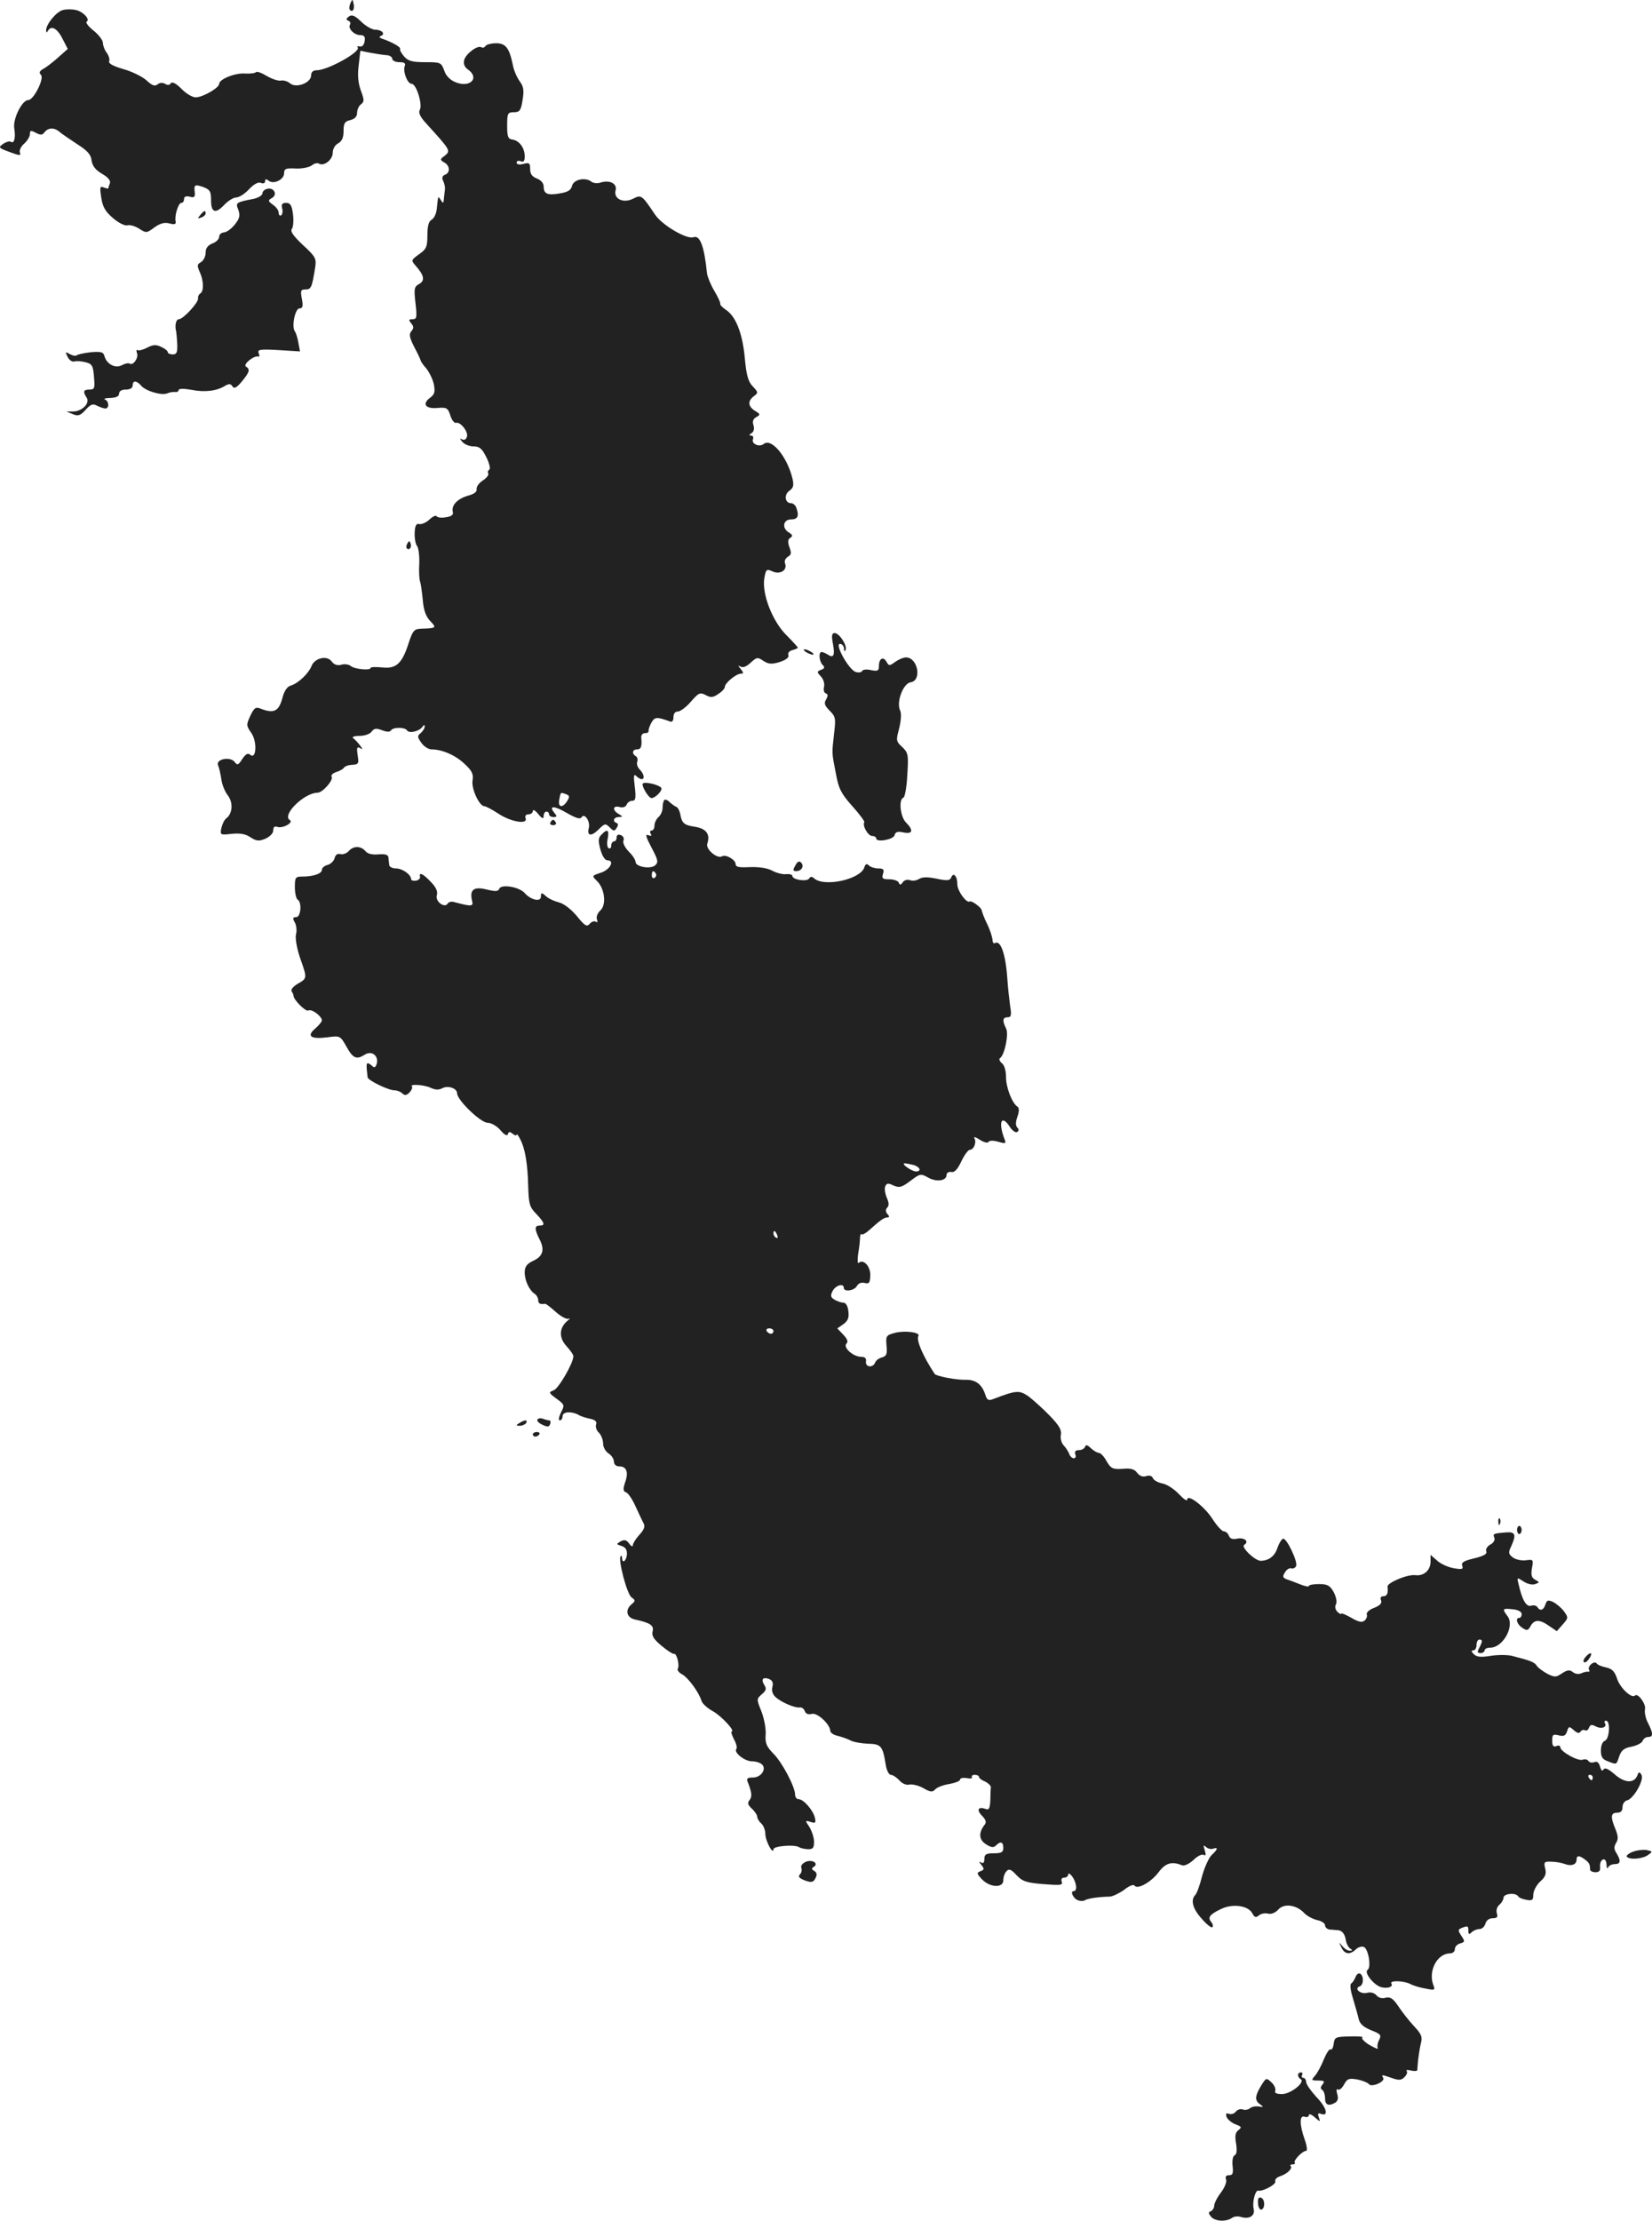 <?xml version="1.0" standalone="no"?>
<!DOCTYPE svg PUBLIC "-//W3C//DTD SVG 20010904//EN"
 "http://www.w3.org/TR/2001/REC-SVG-20010904/DTD/svg10.dtd">
<svg version="1.0" xmlns="http://www.w3.org/2000/svg"
 width="610.975pt" height="820.798pt" viewBox="0 0 610.975 820.798"
 preserveAspectRatio="xMidYMid meet">
<g transform="translate(-711.943,1371.987) scale(0.1,-0.1)"
fill="#222222" stroke="none">
<path d="M8415 13707 c-4 -10 -5 -21 -1 -24 10 -10 18 4 13 24 -4 17 -4 17
-12 0z"/>
<path d="M7353 13683 c-24 -5 -63 -52 -63 -75 0 -10 2 -10 8 0 13 19 35 5 54
-34 l18 -35 -36 -32 c-20 -18 -45 -37 -55 -42 -14 -8 -16 -14 -8 -22 13 -13
-27 -93 -47 -93 -23 0 -57 -69 -52 -103 6 -37 0 -60 -13 -51 -5 3 -18 -1 -28
-8 -19 -13 -17 -15 24 -30 37 -14 43 -14 38 -2 -3 8 4 23 16 33 11 10 21 26
21 35 0 14 3 15 22 5 17 -9 24 -9 32 2 14 18 37 18 56 1 8 -7 38 -27 65 -45
38 -24 51 -39 53 -60 3 -20 14 -35 38 -49 23 -13 33 -26 30 -35 -3 -8 -6 -16
-6 -19 0 -2 -7 -1 -17 3 -14 6 -15 1 -9 -38 5 -34 15 -51 43 -75 21 -18 43
-29 53 -27 10 3 30 -3 45 -13 25 -16 27 -16 55 5 21 15 37 20 56 15 19 -5 25
-3 23 7 -5 21 10 69 21 69 6 0 10 6 10 14 0 9 7 12 21 9 16 -5 20 -1 19 13 -4
32 -1 33 30 23 26 -10 30 -16 30 -50 0 -46 17 -51 51 -14 13 13 32 25 42 25
11 0 32 14 47 30 18 19 34 28 44 24 9 -4 16 -1 16 6 0 9 4 9 13 2 18 -15 57 4
57 27 0 17 6 20 44 18 24 -1 51 5 59 12 9 7 21 10 26 6 19 -11 51 15 51 40 0
14 8 29 20 35 14 8 20 21 20 45 0 29 4 36 25 41 16 4 25 13 25 26 0 12 6 26
14 32 13 10 13 16 0 51 -10 27 -13 57 -8 94 l6 53 36 -7 c21 -4 47 -8 60 -9
12 0 22 -7 22 -13 0 -7 12 -13 26 -13 19 0 25 -4 20 -15 -7 -20 10 -65 26 -65
17 0 41 -77 30 -96 -6 -11 1 -26 25 -52 89 -98 90 -99 67 -118 -18 -13 -18
-15 -1 -25 21 -12 22 -38 2 -45 -10 -4 -12 -12 -7 -22 5 -10 8 -24 7 -32 -1
-8 -3 -24 -4 -35 -1 -17 -3 -18 -11 -5 -5 8 -10 13 -10 10 -1 -3 -3 -20 -5
-39 -1 -19 -10 -38 -19 -43 -11 -6 -16 -23 -16 -58 0 -43 -4 -51 -31 -70 -30
-22 -30 -22 -11 -44 30 -34 34 -54 11 -66 -18 -10 -19 -18 -13 -71 6 -52 5
-59 -11 -59 -14 0 -15 -3 -5 -15 10 -12 10 -18 1 -29 -10 -11 -7 -24 10 -58
13 -24 23 -46 24 -50 0 -3 9 -17 21 -30 11 -14 24 -40 28 -59 5 -27 3 -37 -15
-50 -30 -23 -15 -41 29 -37 33 3 38 0 47 -28 5 -17 15 -29 21 -27 16 5 47 -34
40 -52 -3 -10 -11 -13 -18 -9 -9 5 -9 3 1 -9 7 -9 26 -17 41 -17 23 0 32 -8
48 -40 11 -22 16 -43 11 -46 -5 -3 -7 -9 -4 -14 3 -5 -6 -17 -20 -26 -14 -9
-24 -23 -23 -32 2 -10 -9 -18 -31 -24 -39 -11 -63 -35 -57 -60 3 -11 -5 -17
-26 -20 -16 -3 -31 -1 -34 4 -3 4 -15 -1 -27 -13 -12 -11 -29 -18 -37 -16 -11
3 -16 -6 -17 -32 -1 -19 3 -41 8 -48 6 -6 10 -36 9 -65 -2 -29 0 -60 3 -68 3
-8 7 -39 10 -68 3 -37 11 -60 27 -77 25 -26 24 -27 -34 -29 -25 -1 -30 -7 -45
-52 -24 -76 -46 -97 -98 -91 -24 2 -43 2 -43 -2 0 -10 -58 -5 -73 7 -7 6 -23
9 -35 5 -15 -4 -27 0 -36 12 -17 24 -64 13 -75 -18 -11 -27 -49 -63 -76 -71
-14 -4 -25 -20 -32 -49 -13 -46 -31 -55 -78 -37 -20 8 -25 5 -40 -26 -15 -33
-15 -36 3 -62 23 -31 20 -101 -3 -82 -9 8 -17 3 -30 -16 -14 -22 -18 -24 -28
-10 -17 21 -71 10 -61 -13 4 -9 9 -32 12 -51 2 -19 13 -46 24 -60 20 -26 18
-67 -6 -85 -7 -5 -15 -22 -18 -36 -5 -25 -4 -26 38 -21 31 3 51 0 70 -13 22
-14 31 -15 55 -5 17 8 29 20 29 31 0 12 5 16 14 13 20 -8 63 16 47 25 -30 19
54 101 103 101 18 0 59 46 52 59 -4 5 4 13 16 17 13 4 26 11 29 16 4 6 18 11
32 11 23 2 24 5 19 36 -4 28 -2 32 9 26 11 -7 11 -5 -1 11 -8 10 -19 22 -25
26 -5 4 5 8 24 8 19 0 39 7 45 16 9 12 17 13 38 5 18 -7 29 -7 33 -1 8 13 52
13 60 0 8 -12 46 -3 57 14 6 8 8 8 8 0 0 -6 -7 -17 -15 -24 -13 -10 -12 -15 3
-36 9 -13 26 -24 38 -24 39 0 89 -22 122 -54 27 -25 33 -37 29 -61 -5 -30 25
-95 44 -95 5 0 28 -12 51 -27 46 -31 111 -42 101 -17 -3 8 1 14 11 14 9 0 16
6 16 13 1 6 10 1 20 -12 15 -18 20 -19 20 -7 0 9 5 16 10 16 6 0 10 -4 10 -10
0 -5 7 -10 16 -10 14 0 14 3 4 15 -23 28 -2 28 46 0 33 -19 49 -24 54 -16 11
18 33 -15 27 -39 -8 -30 9 -33 36 -6 23 23 26 23 41 8 15 -15 18 -15 26 -2 6
9 6 16 0 18 -17 6 -11 22 8 22 16 1 16 1 0 11 -25 14 -23 33 3 26 12 -3 22 0
26 9 3 8 12 14 20 14 13 0 15 9 10 52 -5 39 -4 49 5 40 7 -7 16 -12 20 -12 13
0 9 20 -7 36 -8 8 -12 21 -9 28 3 8 1 17 -5 21 -16 9 -13 25 4 25 15 0 19 10
16 43 -1 9 4 17 13 17 9 0 15 3 14 8 -1 4 3 17 10 30 13 23 20 23 70 5 7 -3
12 3 12 16 0 13 6 21 16 21 9 0 31 16 48 36 29 33 34 36 55 25 18 -10 27 -10
47 4 13 8 24 20 24 26 0 14 41 48 59 49 11 0 11 3 0 17 -11 13 -11 15 -1 9 9
-5 22 0 37 14 23 21 26 22 48 7 19 -12 30 -13 60 -4 24 8 35 17 32 25 -3 8 3
16 15 19 11 3 20 7 20 9 0 2 -19 23 -42 46 -53 53 -91 153 -82 210 6 34 8 36
30 26 28 -13 56 4 47 29 -4 9 1 19 10 25 13 7 14 14 6 35 -7 20 -6 29 3 35 10
6 9 11 -4 19 -28 16 -23 49 7 49 25 0 31 13 19 44 -3 9 -12 16 -19 16 -23 0
-27 32 -6 46 15 11 17 20 11 46 -20 81 -78 150 -106 127 -16 -13 -46 0 -40 17
3 8 0 14 -7 14 -8 0 -8 3 2 9 8 5 11 16 7 29 -5 14 -1 24 10 30 16 9 16 11 -4
23 -27 17 -28 37 -4 55 16 12 16 14 -5 36 -17 18 -23 41 -29 103 -8 91 -33
155 -69 179 -14 9 -24 20 -22 24 1 4 -9 25 -22 47 -13 22 -25 51 -27 65 -10
100 -26 142 -50 133 -25 -9 -118 46 -143 85 -47 70 -50 73 -79 58 -36 -19 -74
-2 -66 30 7 25 -22 40 -56 29 -12 -4 -26 -2 -33 3 -22 18 -66 9 -72 -15 -4
-16 -15 -23 -45 -28 -46 -8 -60 -2 -60 26 0 12 -10 23 -25 29 -18 7 -25 17
-25 35 0 22 -3 25 -25 19 -15 -4 -25 -2 -25 5 0 6 7 8 15 5 11 -5 15 1 15 18
0 31 -20 58 -45 62 -17 2 -20 11 -20 52 0 45 2 49 25 49 21 0 26 6 32 45 6 36
4 50 -11 70 -10 14 -22 41 -25 60 -13 62 -26 80 -62 80 -18 0 -36 -5 -39 -10
-4 -6 -10 -8 -15 -5 -14 9 -57 -23 -64 -47 -3 -15 1 -26 14 -35 45 -32 7 -69
-46 -47 -20 8 -36 24 -42 44 -11 29 -13 30 -70 30 -47 0 -63 4 -78 21 -10 12
-17 24 -15 28 4 6 -27 24 -64 37 -13 4 -15 8 -7 11 18 7 4 23 -21 23 -11 0
-35 13 -52 30 -23 22 -34 27 -45 19 -11 -8 -12 -12 -2 -16 6 -2 9 -9 6 -14 -9
-14 15 -39 38 -39 14 0 19 -6 16 -22 -2 -14 -9 -22 -18 -20 -8 2 -12 0 -8 -3
15 -15 -110 -85 -152 -85 -13 0 -20 -7 -20 -19 0 -27 -54 -48 -77 -30 -9 8
-24 13 -35 11 -10 -2 -33 6 -52 17 -18 11 -36 18 -40 14 -4 -4 -22 -6 -41 -5
-36 3 -95 -21 -95 -38 0 -15 -61 -50 -87 -50 -12 0 -36 14 -53 32 -20 20 -34
27 -39 20 -4 -7 -12 -8 -21 -2 -9 5 -19 5 -28 -2 -10 -8 -19 -5 -40 14 -15 14
-53 33 -85 42 -38 11 -57 21 -54 29 3 7 -1 21 -9 32 -8 10 -14 27 -14 36 0 10
-16 31 -35 46 -19 15 -30 30 -25 33 14 8 -14 38 -41 43 -13 3 -34 3 -46 0z
m1861 -2899 c12 -5 13 -9 3 -25 -17 -27 -35 -24 -29 6 5 28 4 27 26 19z"/>
<path d="M8108 13022 c-10 -2 -18 -10 -18 -17 0 -7 -15 -16 -32 -20 -67 -13
-68 -14 -57 -41 7 -21 5 -31 -13 -54 -13 -16 -31 -29 -40 -29 -10 -1 -18 -8
-18 -16 0 -9 -11 -20 -25 -25 -17 -7 -25 -17 -25 -34 0 -14 -8 -29 -17 -35
-15 -8 -15 -13 -5 -36 15 -32 16 -72 2 -80 -6 -4 -9 -12 -8 -18 3 -14 -55 -77
-71 -77 -11 0 -16 -25 -10 -45 1 -5 3 -27 4 -47 1 -31 -2 -38 -17 -38 -10 0
-18 4 -18 8 0 5 -11 14 -25 20 -19 9 -30 8 -51 -3 -15 -8 -31 -12 -36 -9 -4 3
-5 -2 -2 -11 7 -17 -14 -48 -27 -39 -5 3 -18 0 -29 -6 -24 -13 -56 4 -64 33
-4 16 -12 18 -51 15 -25 -3 -48 -8 -51 -11 -4 -4 -15 -2 -26 4 -18 10 -18 9
-8 -11 6 -12 18 -19 25 -16 7 2 26 1 41 -3 24 -6 28 -13 31 -54 4 -42 2 -47
-16 -47 -23 0 -26 -7 -11 -30 13 -20 -16 -50 -49 -51 l-26 0 24 -10 c19 -8 28
-5 47 16 19 21 27 24 43 15 11 -5 24 -10 30 -10 15 0 14 27 -1 33 -7 3 2 6 20
6 21 1 32 6 32 16 0 9 9 15 25 15 16 0 25 6 25 15 0 19 14 19 30 1 16 -21 77
-39 98 -30 9 4 23 6 30 5 6 -1 12 2 12 7 0 6 19 6 48 1 49 -10 94 -4 124 15
14 8 21 8 27 -2 6 -10 15 -6 35 18 28 34 32 45 15 55 -12 8 30 42 45 37 5 -2
6 4 2 13 -5 13 5 15 74 11 l79 -5 -6 32 c-3 18 -9 37 -13 42 -13 18 1 85 17
85 12 0 14 8 9 35 -6 31 -4 35 13 35 21 0 24 6 36 81 5 33 2 40 -45 83 -36 34
-48 51 -41 60 5 6 7 31 4 54 -4 33 -10 42 -25 42 -15 0 -19 -5 -15 -20 3 -11
1 -23 -4 -26 -5 -3 -9 2 -9 10 0 8 -9 21 -21 29 -19 14 -19 16 -4 25 22 12 8
40 -17 34z"/>
<path d="M7860 12925 c-11 -13 -10 -14 4 -9 9 3 16 10 16 15 0 13 -6 11 -20
-6z"/>
<path d="M8626 11711 c-4 -7 -5 -15 -2 -18 9 -9 19 4 14 18 -4 11 -6 11 -12 0z"/>
<path d="M10200 11340 c8 -44 2 -54 -20 -39 -8 5 -18 9 -22 9 -12 0 -9 -35 4
-48 9 -9 7 -13 -6 -18 -16 -6 -16 -8 0 -25 9 -10 14 -27 11 -38 -3 -11 0 -22
7 -24 8 -3 8 -9 1 -22 -9 -14 -6 -23 13 -42 22 -22 23 -29 16 -86 -8 -74 -9
-66 7 -147 10 -55 19 -73 60 -119 27 -30 47 -57 45 -60 -8 -13 14 -51 29 -51
8 0 15 -4 15 -9 0 -16 65 -4 68 12 3 12 11 15 33 10 34 -7 38 8 9 37 -21 21
-28 86 -9 92 5 2 12 40 14 84 5 75 3 82 -19 103 -23 21 -23 25 -11 69 7 30 9
55 3 67 -14 31 12 99 39 103 43 6 27 92 -17 92 -9 0 -26 -7 -39 -16 -22 -16
-24 -16 -33 0 -12 21 -28 12 -28 -16 0 -17 -4 -20 -29 -15 -16 4 -31 2 -33 -3
-2 -5 -12 -7 -23 -4 -25 6 -80 104 -59 104 8 0 14 -8 15 -17 0 -11 2 -13 6 -5
6 16 -23 62 -41 62 -10 0 -12 -10 -6 -40z"/>
<path d="M10100 11310 c8 -5 20 -10 25 -10 6 0 3 5 -5 10 -8 5 -19 10 -25 10
-5 0 -3 -5 5 -10z"/>
<path d="M9497 10824 c-7 -7 21 -54 32 -54 16 1 44 31 35 39 -12 12 -60 22
-67 15z"/>
<path d="M9576 10763 c-3 -4 -6 -16 -6 -28 0 -13 -7 -28 -15 -35 -8 -7 -15
-21 -15 -31 0 -11 -5 -19 -11 -19 -5 0 -7 -5 -3 -12 5 -8 2 -9 -9 -5 -12 5 -9
-6 12 -46 24 -45 26 -54 14 -65 -17 -16 -73 -6 -73 12 0 7 -11 25 -25 38 -14
15 -23 32 -20 40 4 9 -1 18 -9 21 -10 4 -16 1 -16 -8 0 -8 -4 -15 -10 -15 -5
0 -10 -7 -10 -16 0 -8 -4 -12 -10 -9 -5 3 -7 19 -3 35 6 33 -1 38 -23 15 -12
-12 -13 -22 -4 -55 7 -25 17 -40 26 -40 28 0 10 -35 -25 -46 -33 -11 -33 -11
-14 -30 29 -28 36 -88 13 -109 -11 -10 -16 -24 -13 -33 4 -9 2 -13 -4 -9 -6 4
-16 0 -23 -8 -10 -12 -18 -7 -48 30 -22 26 -49 46 -67 50 -16 4 -38 14 -47 23
-16 14 -18 13 -18 -2 0 -21 -37 -13 -60 13 -20 23 -87 34 -94 16 -4 -10 -13
-11 -46 -3 -48 12 -64 0 -55 -40 6 -23 1 -24 -67 -6 -9 3 -19 0 -23 -6 -11
-18 -47 8 -40 31 4 13 -2 29 -22 49 -29 31 -45 38 -40 19 1 -6 -6 -13 -15 -14
-10 -2 -18 1 -18 5 0 17 -32 40 -56 40 -13 0 -25 6 -25 13 -1 6 -2 19 -3 27
-1 11 -11 14 -37 12 -23 -2 -40 2 -48 12 -17 20 -45 20 -62 0 -7 -8 -20 -13
-30 -11 -11 3 -19 -2 -22 -15 -3 -11 -15 -22 -26 -25 -12 -3 -21 -11 -21 -18
0 -14 -31 -25 -72 -25 -26 0 -28 -3 -28 -39 0 -22 5 -43 10 -46 17 -10 12 -65
-5 -65 -13 0 -14 -4 -5 -20 6 -11 8 -31 4 -44 -3 -15 3 -50 15 -86 27 -76 27
-76 -8 -96 -17 -10 -27 -22 -23 -28 4 -6 7 -13 7 -16 0 -16 46 -61 55 -55 12
7 50 -21 50 -37 0 -4 -11 -18 -25 -30 -33 -28 -16 -40 46 -32 46 6 47 6 70
-35 24 -43 37 -49 68 -29 25 16 51 -4 44 -33 -4 -14 -9 -17 -16 -10 -6 6 -14
11 -17 11 -6 0 -6 -8 -1 -52 1 -11 77 -48 99 -48 10 0 23 -5 29 -11 9 -9 16
-8 27 3 8 9 12 18 9 22 -11 10 45 7 70 -5 17 -8 30 -8 43 -1 21 11 54 -1 54
-19 0 -25 87 -109 113 -109 13 0 34 -12 47 -27 15 -18 25 -23 28 -15 3 10 7
10 18 1 8 -6 14 -8 14 -3 0 5 6 -2 13 -16 19 -36 28 -92 30 -177 2 -63 5 -75
30 -100 31 -33 34 -43 12 -43 -19 0 -19 -13 -1 -49 21 -40 14 -64 -22 -81 -24
-11 -32 -22 -32 -43 0 -30 17 -67 38 -80 6 -4 12 -15 12 -22 0 -13 6 -17 26
-14 3 0 21 -14 40 -31 19 -17 41 -28 47 -24 7 3 4 -1 -5 -8 -31 -26 -32 -62
-4 -93 14 -15 26 -32 26 -38 0 -25 -55 -120 -73 -126 -19 -7 -19 -9 11 -31 30
-22 30 -24 16 -51 -8 -17 -10 -29 -4 -29 5 0 10 7 10 15 0 17 31 20 58 6 9 -6
29 -12 44 -15 19 -4 26 -11 22 -21 -3 -8 1 -22 10 -30 9 -9 16 -27 16 -41 0
-13 9 -29 20 -36 11 -7 20 -21 20 -30 0 -11 8 -18 20 -18 27 0 35 -22 21 -60
-8 -25 -7 -32 4 -36 8 -3 24 -27 35 -52 12 -26 25 -54 30 -63 6 -11 1 -24 -16
-42 -13 -14 -24 -32 -24 -38 0 -7 -6 -5 -13 5 -11 15 -18 16 -32 9 -17 -10
-17 -11 3 -17 15 -5 21 -14 20 -32 -2 -24 -18 -35 -18 -12 0 6 -2 9 -5 6 -11
-10 23 -140 40 -152 15 -11 15 -13 1 -25 -26 -21 -20 -50 12 -57 56 -12 71
-22 65 -44 -4 -16 4 -29 33 -53 21 -18 42 -31 46 -30 10 4 22 -43 14 -55 -3
-5 5 -15 17 -21 22 -13 61 -65 71 -98 3 -10 22 -27 42 -38 31 -17 85 -75 69
-75 -3 0 1 -13 9 -29 9 -16 12 -31 9 -35 -12 -12 30 -46 57 -46 14 0 31 -5 38
-12 17 -17 -4 -48 -34 -48 -21 0 -25 -4 -19 -17 15 -38 17 -54 6 -67 -8 -10
-6 -17 9 -31 11 -10 20 -24 20 -30 0 -7 7 -18 15 -25 8 -7 15 -25 15 -39 0
-25 29 -79 30 -56 0 12 77 18 94 8 5 -4 20 -7 33 -8 19 0 23 4 23 28 0 15 -8
39 -17 54 -17 25 -16 25 4 19 18 -6 21 -4 16 16 -7 28 -42 68 -60 68 -7 0 -13
7 -13 17 0 28 -48 120 -81 152 -25 26 -30 38 -28 69 2 20 -5 58 -15 85 -19 47
-19 47 1 65 16 13 18 21 9 34 -13 21 -5 31 18 22 12 -5 16 -14 12 -29 -4 -14
1 -28 12 -38 21 -19 72 -41 90 -38 7 1 15 -5 18 -14 4 -10 13 -13 25 -10 20 7
68 -38 69 -62 0 -7 12 -16 28 -19 15 -4 36 -11 47 -17 11 -6 40 -11 64 -12 49
-1 55 -8 66 -77 3 -21 12 -38 19 -38 7 0 21 -9 32 -21 11 -12 26 -18 37 -15
10 2 33 -3 51 -13 26 -15 34 -16 44 -5 7 8 31 17 52 20 22 4 40 11 40 16 0 6
11 8 25 6 13 -3 22 -1 19 3 -3 5 2 9 10 9 9 0 16 -3 16 -8 0 -4 10 -12 23 -17
12 -6 22 -16 21 -22 -1 -7 -2 -29 -2 -49 -2 -29 -5 -35 -18 -30 -27 10 -34 -4
-13 -25 14 -14 17 -24 11 -32 -24 -30 -23 -56 3 -73 20 -13 29 -14 38 -5 17
17 27 13 27 -9 0 -16 -7 -20 -35 -20 -29 0 -35 -4 -35 -21 0 -13 -4 -18 -12
-13 -9 5 -9 3 1 -9 11 -14 11 -18 -3 -23 -15 -6 -15 -9 5 -30 29 -31 79 -33
79 -4 0 12 5 27 12 34 9 10 17 7 37 -15 22 -23 37 -28 100 -33 63 -5 72 -4 67
9 -3 9 0 15 9 15 8 0 15 5 15 12 0 6 7 3 15 -8 16 -22 20 -54 5 -54 -14 0 -1
-28 17 -34 8 -3 20 -3 26 1 10 6 48 12 92 13 10 1 34 12 52 25 17 14 34 21 38
16 10 -17 63 13 90 50 25 33 48 40 85 25 9 -4 26 4 43 19 15 15 32 23 38 19 8
-4 9 1 4 17 -6 19 -5 21 5 12 7 -6 19 -9 26 -6 20 7 17 -3 -6 -24 -10 -10 -26
-45 -35 -78 -8 -32 -19 -63 -25 -69 -18 -18 -10 -51 24 -88 18 -21 36 -35 39
-31 4 3 2 12 -4 19 -14 17 -6 28 36 48 43 21 101 13 116 -16 8 -15 13 -17 25
-7 7 6 23 9 33 6 12 -3 27 3 38 15 21 24 67 18 96 -13 10 -11 32 -22 48 -26
16 -3 29 -12 29 -19 0 -8 8 -15 18 -16 9 0 22 -2 29 -2 17 -2 26 -14 30 -38 2
-12 9 -26 16 -30 9 -6 9 -8 -2 -8 -8 0 -20 8 -28 18 -13 15 -13 15 -3 -5 12
-27 32 -29 54 -8 8 8 21 12 29 9 17 -6 29 -76 14 -85 -14 -10 24 -57 51 -64
25 -6 45 2 37 14 -7 12 47 10 70 -2 11 -6 37 -14 57 -17 34 -7 36 -6 28 14
-19 52 15 116 62 116 10 0 18 7 18 16 0 9 9 18 20 21 17 5 18 7 4 28 -13 20
-13 23 1 29 23 9 25 8 25 -11 0 -13 3 -14 12 -5 7 7 20 12 29 12 9 0 19 9 22
20 3 12 14 20 27 20 16 0 20 4 15 19 -3 10 1 24 10 31 8 7 15 19 15 26 0 15
45 20 54 5 3 -5 17 -11 31 -13 21 -4 25 -1 25 19 0 13 11 35 25 48 20 18 24
29 19 49 -6 24 -3 26 22 25 16 0 38 -4 49 -8 25 -10 45 -3 45 15 0 17 10 17
31 1 16 -12 19 -18 19 -37 0 -5 9 -10 20 -10 14 0 19 6 17 21 -1 12 4 24 11
26 7 3 12 -5 13 -19 0 -12 3 -17 6 -10 2 6 13 12 24 12 22 0 24 12 7 40 -10
15 -10 24 -2 38 9 14 8 26 -2 51 -19 45 -18 61 6 61 14 0 20 7 20 21 0 12 8
23 18 25 24 7 63 76 52 94 -7 12 -10 12 -15 -2 -12 -30 -46 -29 -83 3 -24 21
-37 27 -42 19 -5 -8 -9 -4 -13 10 -4 15 -11 21 -21 17 -8 -3 -18 -2 -22 4 -3
6 -13 8 -21 5 -17 -7 -83 30 -83 46 0 6 -7 8 -15 4 -11 -4 -15 2 -15 20 0 23
3 25 24 20 19 -5 26 -1 31 15 6 19 8 19 25 4 12 -11 20 -13 25 -5 3 5 11 8 16
5 5 -4 12 1 15 9 5 12 10 13 25 5 21 -11 43 -3 34 12 -4 5 -1 9 4 9 17 0 13
-67 -4 -74 -9 -3 -15 -18 -15 -36 0 -24 6 -33 26 -40 33 -13 31 -14 42 19 8
22 18 30 45 35 19 4 38 13 41 21 3 8 12 15 21 15 19 0 19 13 -1 52 -9 17 -13
39 -11 50 5 19 -26 62 -37 51 -12 -12 -55 28 -66 62 -9 28 -19 37 -41 42 -16
3 -32 10 -35 15 -3 5 -12 4 -20 -3 -7 -6 -11 -15 -8 -20 3 -5 2 -9 -3 -8 -4 1
-16 -1 -26 -6 -10 -4 -23 -2 -31 5 -12 9 -20 8 -40 -5 -22 -15 -27 -15 -55 -1
-16 9 -34 22 -38 29 -8 13 -22 19 -89 36 -17 5 -53 5 -80 1 -37 -6 -53 -5 -64
6 -10 10 -10 14 -2 14 7 0 12 9 12 20 0 11 5 20 10 20 13 0 13 -6 0 -31 -8
-15 -7 -19 5 -19 8 0 15 5 15 10 0 6 10 10 21 10 47 0 91 80 64 116 -21 28
-19 30 18 26 21 -2 34 -9 34 -18 0 -8 -4 -14 -9 -14 -16 0 -8 -25 12 -37 16
-11 21 -10 30 7 14 25 34 25 69 0 l28 -19 22 25 c21 24 21 25 4 49 -10 13 -28
28 -40 34 -18 8 -23 7 -28 -9 -7 -22 -20 -26 -30 -10 -4 6 -14 8 -23 5 -18 -5
-33 21 -46 78 -7 28 -7 28 19 11 14 -9 32 -13 42 -9 17 6 17 7 0 16 -14 8 -16
18 -12 43 6 31 5 33 -22 29 -15 -2 -37 2 -48 10 -17 13 -18 18 -7 41 20 44 16
55 -20 52 -47 -4 -48 -5 -42 -20 3 -8 -3 -19 -15 -25 -11 -6 -18 -17 -15 -25
4 -10 -9 -17 -45 -26 -38 -9 -48 -15 -44 -27 5 -13 0 -15 -33 -9 -21 4 -49 17
-61 29 l-23 20 0 -25 c0 -32 -25 -54 -56 -50 -29 4 -104 -28 -103 -42 3 -25
-2 -36 -16 -36 -9 0 -12 -6 -8 -15 4 -11 -4 -19 -26 -28 -17 -6 -29 -17 -27
-24 3 -6 -1 -17 -8 -23 -10 -8 -23 -5 -50 11 -20 11 -36 18 -36 15 0 -4 -6 -1
-14 6 -8 8 -11 19 -6 28 5 9 1 27 -8 45 -14 25 -23 30 -55 30 -20 0 -37 -3
-37 -7 0 -4 -15 -1 -32 6 -18 7 -41 16 -51 19 -14 6 -15 10 -5 26 6 10 17 17
23 14 7 -2 15 2 18 9 6 17 -34 101 -48 101 -5 -1 -15 -16 -21 -34 -10 -30 -31
-47 -61 -48 -20 -2 -76 51 -62 59 19 12 2 28 -26 23 -17 -4 -27 0 -31 11 -3 9
-12 16 -19 16 -6 0 -25 20 -41 45 -29 46 -94 96 -94 72 0 -7 -14 3 -31 21 -17
18 -44 36 -61 39 -16 3 -32 12 -35 20 -3 8 -13 11 -25 7 -13 -4 -24 1 -33 12
-10 14 -24 18 -54 15 -37 -2 -43 1 -59 28 -9 17 -22 31 -29 31 -6 0 -19 8 -29
17 -13 13 -19 14 -22 5 -2 -6 -12 -12 -23 -12 -12 0 -16 -5 -13 -15 4 -8 1
-15 -5 -15 -7 0 -15 8 -18 18 -4 9 -13 23 -21 31 -7 8 -12 25 -9 38 3 18 -7
35 -42 71 -25 26 -61 58 -78 71 -34 23 -44 23 -130 -10 -18 -7 -23 -4 -29 14
-12 39 -35 58 -73 57 -33 -1 -109 13 -115 22 -43 65 -69 125 -60 140 8 13 -47
21 -85 12 -34 -9 -36 -11 -33 -47 3 -32 0 -39 -16 -44 -12 -3 -23 -11 -26 -19
-8 -21 -37 -18 -34 4 2 12 -4 17 -19 17 -29 1 -67 35 -53 49 7 7 3 17 -12 33
l-22 23 23 16 c16 12 21 23 18 47 -2 19 -9 32 -18 32 -8 0 -22 5 -33 11 -15 9
-16 15 -7 33 12 21 41 29 41 11 0 -16 38 -11 48 6 6 11 17 15 29 12 17 -4 20
0 21 28 1 34 -26 62 -43 46 -4 -4 -5 11 -2 33 4 22 7 49 7 59 0 11 3 17 6 14
3 -3 16 4 29 16 40 36 54 46 66 46 8 0 9 4 0 13 -7 9 -7 17 0 24 7 7 6 18 -2
36 -6 14 -9 33 -6 41 5 13 11 14 31 4 22 -9 30 -7 62 17 36 27 38 28 65 13 31
-18 69 -13 69 9 0 8 8 13 18 11 12 -2 23 10 37 40 11 23 25 42 31 42 15 0 26
28 17 43 -4 7 5 4 19 -5 15 -10 30 -14 33 -9 3 6 18 6 36 1 27 -8 30 -7 24 8
-25 64 -12 95 19 47 9 -14 22 -23 27 -19 7 4 7 10 1 16 -7 7 -7 20 0 40 7 20
7 32 1 37 -20 12 -43 71 -43 109 0 24 -6 45 -15 52 -9 7 -12 16 -7 19 17 12
33 90 22 110 -14 28 -13 41 6 41 13 0 15 7 9 43 -3 23 -8 67 -10 97 -6 93 -25
147 -46 134 -5 -3 -9 3 -9 13 -1 10 -9 36 -20 58 -11 22 -19 45 -20 50 0 10
-37 37 -44 33 -12 -8 -46 39 -46 63 0 31 -15 47 -23 25 -5 -11 -15 -12 -53 -4
-34 7 -53 7 -66 -1 -9 -6 -25 -8 -34 -4 -9 3 -20 0 -26 -8 -7 -11 -11 -11 -15
-1 -2 6 -18 12 -35 12 -25 0 -28 3 -23 20 5 16 2 20 -17 20 -13 0 -29 5 -35
11 -8 8 -13 6 -17 -7 -14 -44 -145 -73 -184 -42 -10 9 -15 9 -20 1 -8 -13 -62
-5 -62 9 0 5 -10 8 -22 7 -13 -2 -36 4 -53 13 -19 10 -50 14 -82 13 -40 -2
-53 0 -53 11 0 16 -36 37 -50 29 -18 -11 -61 26 -55 46 12 35 -3 56 -45 63
-41 6 -49 13 -55 48 -3 13 -9 24 -15 26 -6 2 -16 10 -24 17 -7 8 -16 11 -20 8z
m-31 -272 c3 -5 1 -12 -5 -16 -5 -3 -10 1 -10 9 0 18 6 21 15 7z m953 -1077
c24 -7 31 -24 9 -24 -15 0 -57 29 -42 30 6 0 20 -3 33 -6z m-504 -260 c3 -8 2
-12 -4 -9 -6 3 -10 10 -10 16 0 14 7 11 14 -7z m-14 -354 c0 -5 -4 -10 -9 -10
-6 0 -13 5 -16 10 -3 6 1 10 9 10 9 0 16 -4 16 -10z m3030 -1650 c0 -5 -2 -10
-4 -10 -3 0 -8 5 -11 10 -3 6 -1 10 4 10 6 0 11 -4 11 -10z"/>
<path d="M9155 10680 c-3 -5 1 -10 10 -10 9 0 13 5 10 10 -3 6 -8 10 -10 10
-2 0 -7 -4 -10 -10z"/>
<path d="M10061 10521 c-10 -17 -9 -21 3 -21 20 0 31 19 18 32 -7 7 -14 3 -21
-11z"/>
<path d="M9107 8473 c-3 -5 5 -13 18 -19 19 -9 25 -9 29 2 3 8 1 14 -3 14 -5
0 -16 3 -24 6 -8 3 -17 2 -20 -3z"/>
<path d="M9040 8460 c-13 -8 -13 -10 2 -10 9 0 20 5 23 10 8 13 -5 13 -25 0z"/>
<path d="M9090 8418 c0 -4 4 -8 9 -8 6 0 12 4 15 8 3 5 -1 9 -9 9 -8 0 -15 -4
-15 -9z"/>
<path d="M12661 8094 c0 -11 3 -14 6 -6 3 7 2 16 -1 19 -3 4 -6 -2 -5 -13z"/>
<path d="M12730 8065 c0 -8 4 -15 8 -15 5 0 9 7 9 15 0 8 -4 15 -9 15 -4 0 -8
-7 -8 -15z"/>
<path d="M12983 7595 c-7 -8 -9 -16 -5 -19 4 -3 13 4 20 15 14 22 3 25 -15 4z"/>
<path d="M13157 6875 c-15 -6 -24 -14 -21 -18 12 -12 59 -8 79 7 17 12 17 13
-6 18 -13 2 -37 -1 -52 -7z"/>
<path d="M10101 6839 c-14 -6 -21 -15 -18 -23 3 -7 1 -18 -5 -24 -8 -8 -3 -14
17 -22 22 -8 30 -8 37 2 11 18 10 26 -3 34 -8 4 -8 9 -1 13 21 12 -2 29 -27
20z"/>
<path d="M12133 6413 c-4 -10 -11 -21 -16 -24 -6 -4 -3 -26 6 -55 8 -27 18
-61 21 -75 4 -19 17 -31 46 -43 36 -14 39 -18 30 -36 -6 -11 -8 -25 -5 -30 3
-6 -10 0 -30 11 -20 12 -32 25 -27 28 6 3 -15 5 -46 4 -53 -1 -57 -3 -60 -27
-2 -15 -7 -24 -12 -21 -4 3 -15 -14 -25 -38 -9 -23 -24 -50 -32 -59 -15 -17
-14 -18 12 -18 22 0 25 -3 16 -14 -8 -10 -9 -16 -1 -21 5 -3 10 -17 10 -31 0
-25 14 -30 39 -15 8 6 11 16 6 31 -4 14 -3 20 2 17 6 -4 16 5 23 18 12 22 18
24 49 19 20 -4 39 -12 43 -17 9 -14 62 9 53 23 -8 13 -5 12 33 -1 25 -9 35 -8
46 4 8 8 12 18 8 22 -4 5 3 5 16 2 12 -3 22 -2 23 1 0 4 2 21 3 37 2 17 6 44
10 61 7 25 3 35 -25 65 -17 18 -43 51 -57 72 -20 30 -30 37 -48 33 -13 -4 -27
0 -34 9 -8 9 -21 13 -35 9 -24 -6 -49 16 -27 24 15 5 16 38 2 47 -6 3 -13 -2
-17 -12z"/>
<path d="M11920 6051 c0 -6 4 -13 10 -16 18 -11 -37 -55 -69 -55 -21 0 -29 4
-25 13 2 7 -4 21 -14 30 -18 17 -20 17 -34 -5 -27 -42 -29 -60 -11 -74 17 -12
17 -13 -2 -10 -11 2 -26 -1 -32 -6 -7 -6 -19 -8 -27 -5 -8 3 -20 0 -26 -8 -6
-8 -18 -11 -26 -8 -10 4 -12 0 -8 -12 4 -9 18 -21 33 -27 22 -8 24 -11 11 -21
-12 -9 -14 -22 -9 -50 4 -26 2 -40 -5 -43 -7 -3 -10 -19 -8 -39 3 -28 1 -35
-13 -35 -11 0 -15 -5 -11 -16 3 -9 -5 -29 -19 -48 -14 -18 -25 -40 -25 -49 0
-8 -6 -17 -12 -20 -10 -3 -10 -8 1 -21 15 -17 56 -19 78 -3 7 5 21 6 31 3 32
-10 54 4 48 30 -6 23 6 70 17 67 16 -4 67 23 63 34 -3 6 5 15 17 19 26 8 48
29 40 38 -4 3 0 6 7 6 7 0 11 3 8 6 -7 7 28 44 42 44 5 0 3 19 -5 41 -20 56
-20 93 0 85 8 -3 15 0 15 6 0 6 10 3 22 -8 21 -18 21 -18 15 0 -5 13 -3 17 7
13 31 -12 22 23 -15 61 -21 23 -39 48 -39 57 0 8 -5 15 -11 15 -5 0 -7 5 -4
10 3 6 1 10 -4 10 -6 0 -11 -4 -11 -9z"/>
<path d="M11772 5576 c1 -15 7 -25 13 -23 14 5 13 39 -2 44 -9 3 -12 -4 -11
-21z"/>
</g>
</svg>

